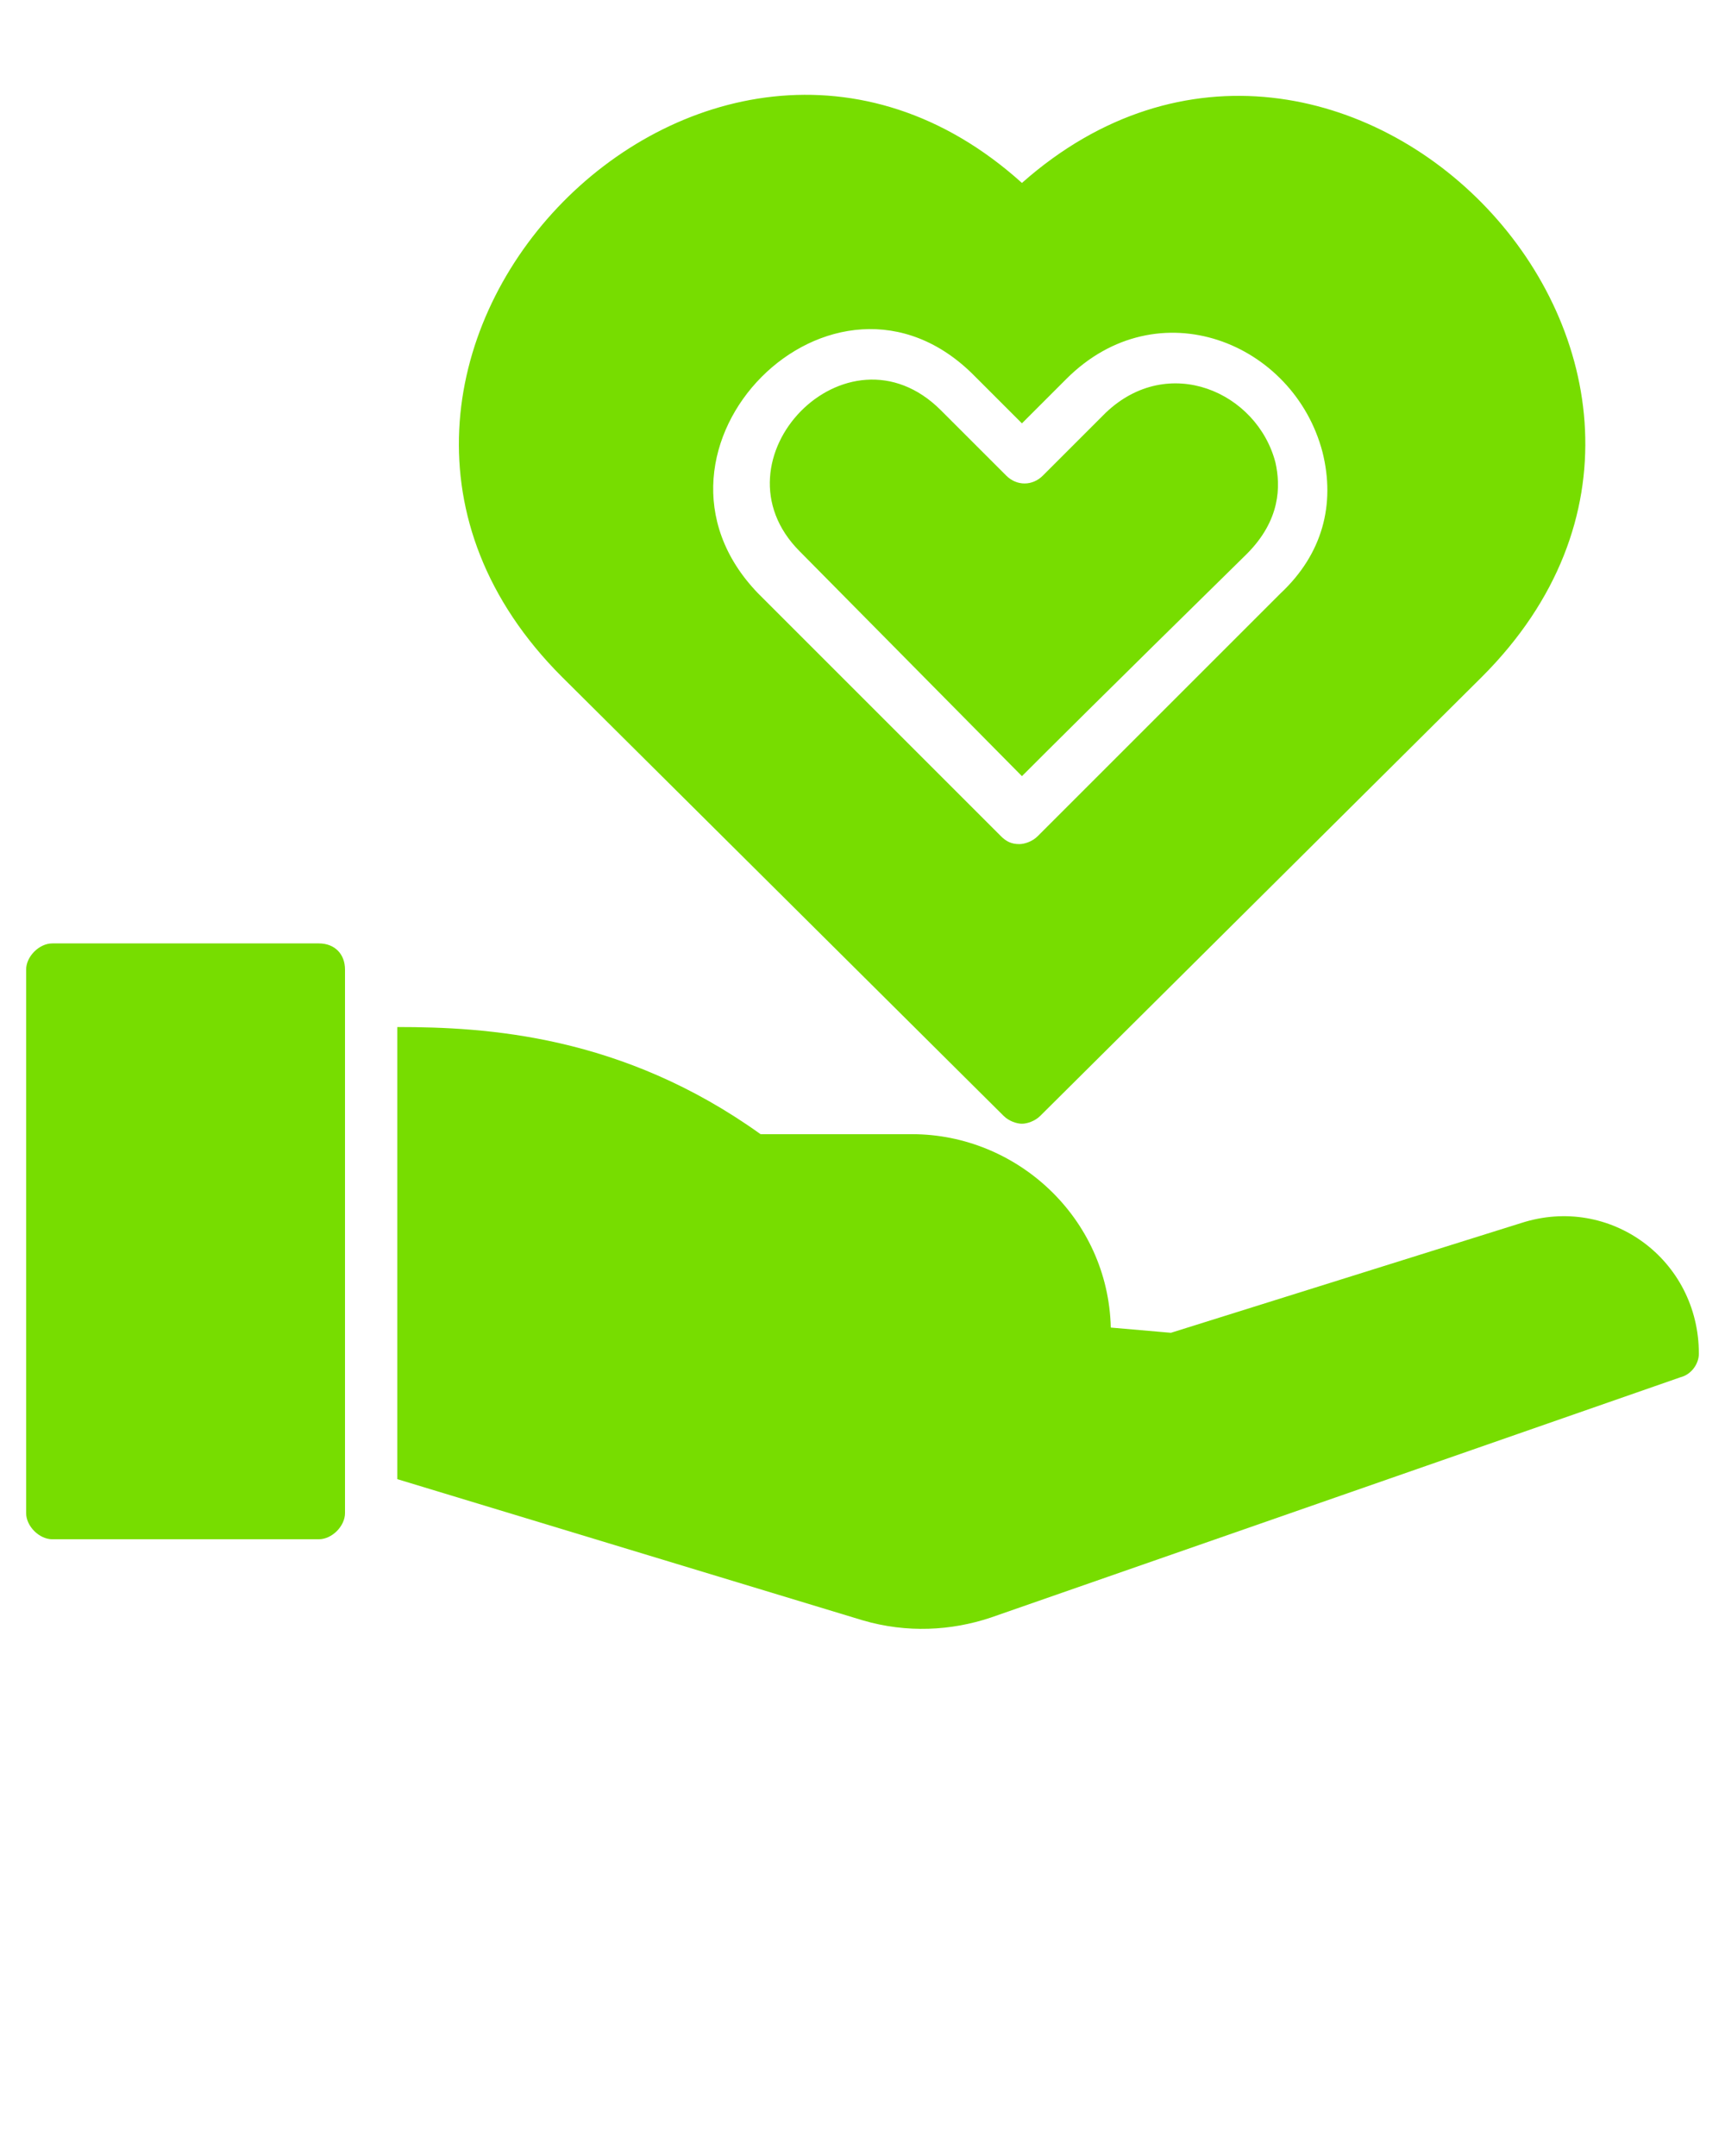 <svg
  xmlns="http://www.w3.org/2000/svg"
  xmlns:xlink="http://www.w3.org/1999/xlink"
  version="1.1"
  x="0px"
  y="0px"
  viewBox="0 0 66 82.5"
  enable-background="new 0 0 66 66"
  xml:space="preserve"
  fill="#7d0"
>
  <g>
    <path
      d="M58.2,46.8L44.8,51l-2.3-0.2c-0.1-4.2-3.6-7.4-7.6-7.4h0l-5.8,0c-5.3-3.8-10.5-4.1-13.9-4.1v17.3L33,62   c1.7,0.5,3.4,0.4,4.9-0.1l26.4-9.2c0.4-0.1,0.7-0.5,0.7-0.9C65,48.2,61.6,45.7,58.2,46.8z"
    />
    <path
      d="M12.2,36.1H2c-0.5,0-1,0.5-1,1v20.8c0,0.5,0.5,1,1,1h10.2c0.5,0,1-0.5,1-1V37.1C13.2,36.5,12.8,36.1,12.2,36.1z"
    />
    <path
      d="M39.1,29.7c0.9-0.9,3-3,8.6-8.5c1.3-1.3,1.3-2.6,1.1-3.5c-0.7-2.7-4.1-4.2-6.5-1.9l-2.4,2.4c-0.4,0.4-1,0.4-1.4,0l-2.5-2.5   c-3.6-3.6-8.9,1.9-5.4,5.4L39.1,29.7z"
    />
    <path
      d="M38.4,42.7c0.2,0.2,0.5,0.3,0.7,0.3s0.5-0.1,0.7-0.3c0.1-0.1,16.8-16.7,16.9-16.8C68.5,14.1,51.3-3.8,39.1,7   C27-3.9,9.7,14.1,21.5,25.9L38.4,42.7z M37.3,14.4l1.8,1.8l1.7-1.7c3.5-3.5,8.7-1.4,9.8,2.8c0.5,2,0,3.9-1.6,5.4   c-1.7,1.7-8.8,8.8-9.3,9.3c-0.2,0.2-0.5,0.3-0.7,0.3c-0.3,0-0.5-0.1-0.7-0.3l-9.3-9.3C23.7,17.2,31.9,8.9,37.3,14.4z"
    />
  </g>
</svg>
